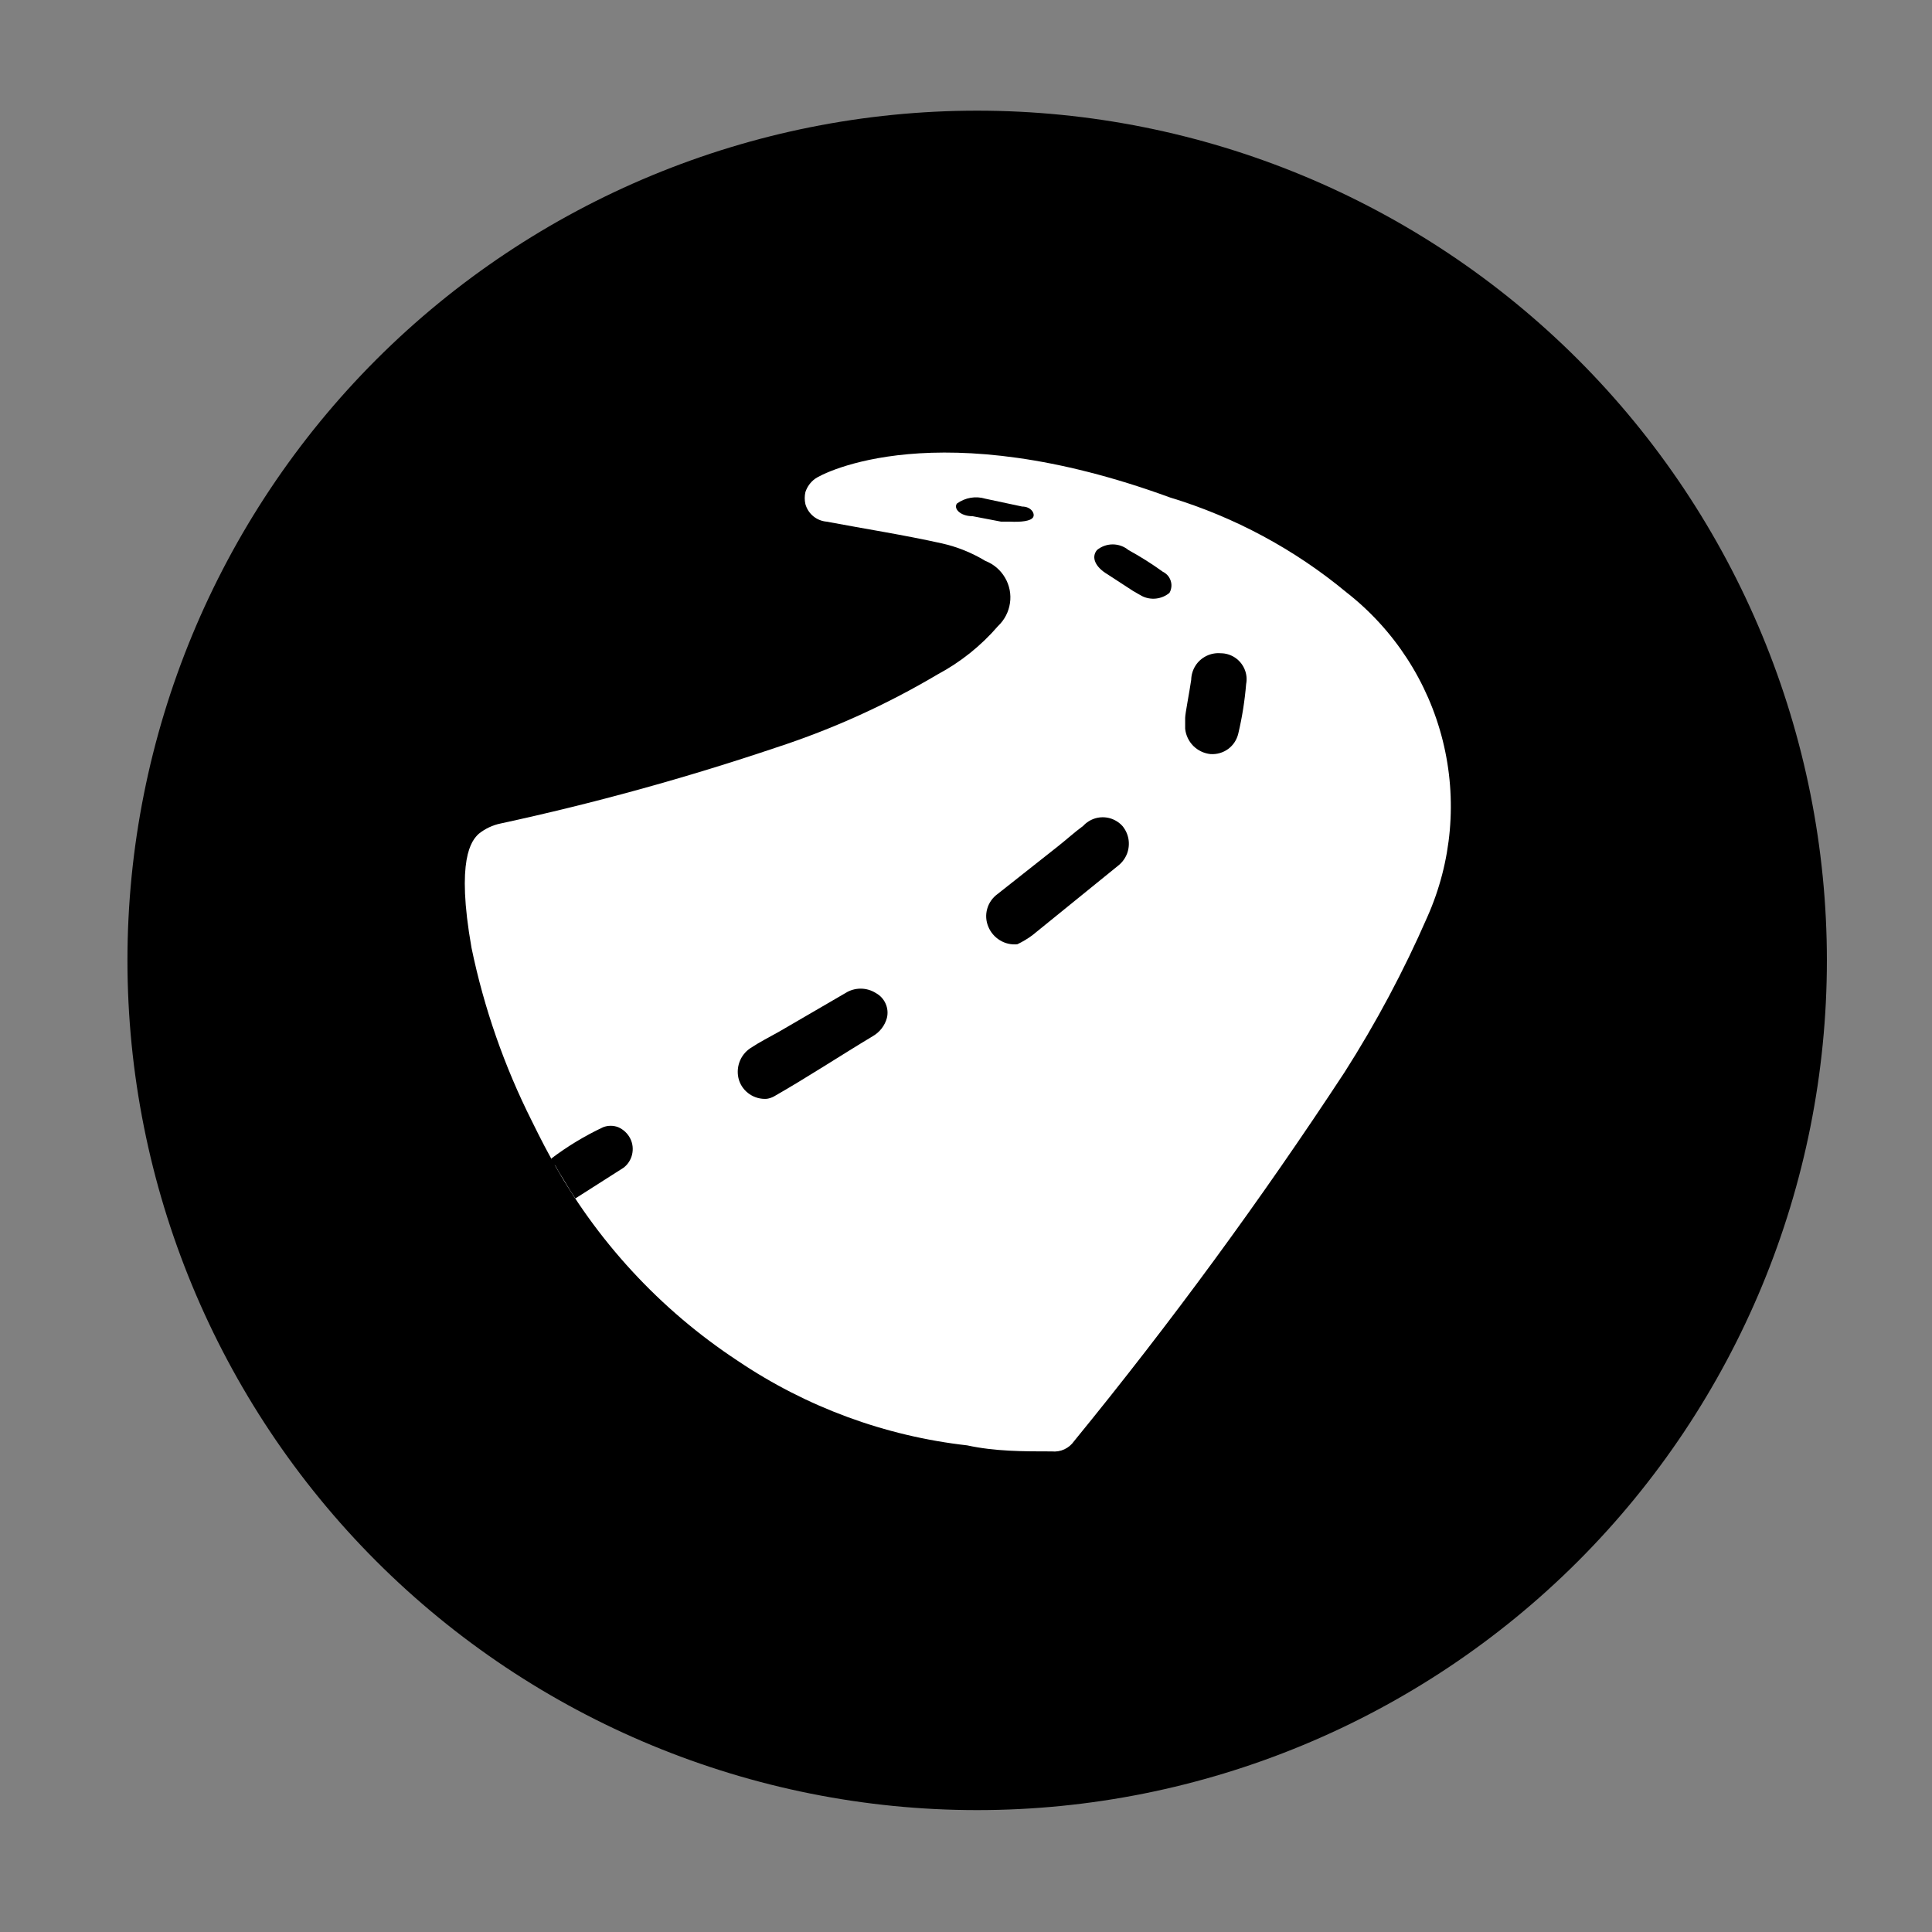 <svg xmlns="http://www.w3.org/2000/svg" viewBox="0 0 32 32" width="24" height="24" id="vector">
    <rect x="0" y="0" width="32" height="32" fill="#808080" stroke="none"/>
    <path id="path"
        d="M 2.111 15.907 C 2.111 19.638 3.595 23.22 6.233 25.859 C 8.872 28.497 12.454 29.981 16.185 29.981 C 19.916 29.981 23.498 28.497 26.137 25.859 C 28.775 23.22 30.259 19.638 30.259 15.907 C 30.259 12.176 28.775 8.594 26.137 5.955 C 23.498 3.317 19.916 1.833 16.185 1.833 C 12.454 1.833 8.872 3.317 6.233 5.955 C 3.595 8.594 2.111 12.176 2.111 15.907 Z"
        fill="#000000" />
    <path id="path_1"
        d="M 19.38 8.24 C 20.448 8.564 21.441 9.098 22.3 9.81 C 23.092 10.428 23.654 11.294 23.897 12.269 C 24.14 13.244 24.049 14.273 23.64 15.19 C 23.251 16.081 22.793 16.94 22.27 17.76 C 20.884 19.873 19.389 21.913 17.79 23.87 C 17.749 23.929 17.693 23.976 17.628 24.006 C 17.563 24.036 17.491 24.047 17.42 24.04 C 16.95 24.04 16.48 24.04 16.02 23.94 C 14.659 23.786 13.355 23.306 12.22 22.54 C 10.932 21.693 9.871 20.542 9.13 19.19 C 8.98 18.92 8.82 18.59 8.81 18.57 C 8.353 17.661 8.016 16.696 7.81 15.7 C 7.55 14.23 7.81 13.92 7.93 13.81 C 8.035 13.726 8.158 13.667 8.29 13.64 C 9.836 13.306 11.361 12.885 12.86 12.38 C 13.792 12.076 14.687 11.67 15.53 11.17 C 15.91 10.967 16.249 10.696 16.53 10.37 C 16.637 10.269 16.707 10.135 16.728 9.99 C 16.75 9.844 16.721 9.695 16.646 9.568 C 16.572 9.441 16.457 9.343 16.32 9.29 C 16.097 9.155 15.854 9.057 15.6 9 C 14.97 8.86 14.33 8.76 13.69 8.64 C 13.609 8.633 13.532 8.601 13.47 8.55 C 13.407 8.498 13.362 8.428 13.34 8.35 C 13.325 8.284 13.325 8.216 13.34 8.15 C 13.369 8.062 13.425 7.985 13.5 7.93 C 13.62 7.84 15.53 6.83 19.38 8.24 Z"
        fill="#ffffff" />
    <path id="path_2"
        d="M 12.7 18.2 C 12.6 18.207 12.5 18.18 12.417 18.124 C 12.333 18.068 12.271 17.986 12.24 17.89 C 12.21 17.793 12.213 17.689 12.247 17.593 C 12.281 17.498 12.345 17.416 12.43 17.36 C 12.58 17.26 12.74 17.18 12.9 17.09 L 14 16.45 C 14.076 16.401 14.165 16.375 14.255 16.375 C 14.345 16.375 14.434 16.401 14.51 16.45 C 14.581 16.489 14.637 16.551 14.669 16.625 C 14.702 16.699 14.709 16.781 14.69 16.86 C 14.656 16.986 14.573 17.094 14.46 17.16 C 13.91 17.49 13.38 17.84 12.82 18.16 C 12.783 18.18 12.742 18.194 12.7 18.2 Z"
        fill="#000000" />
    <path id="path_3"
        d="M 16.85 15.64 C 16.749 15.65 16.648 15.627 16.562 15.574 C 16.476 15.522 16.408 15.443 16.37 15.35 C 16.33 15.256 16.323 15.152 16.351 15.054 C 16.378 14.956 16.438 14.87 16.52 14.81 L 17.52 14.02 C 17.66 13.91 17.79 13.79 17.94 13.68 C 17.995 13.62 18.066 13.576 18.145 13.553 C 18.223 13.531 18.307 13.531 18.385 13.553 C 18.464 13.576 18.535 13.62 18.59 13.68 C 18.642 13.742 18.677 13.817 18.691 13.897 C 18.704 13.977 18.697 14.059 18.669 14.135 C 18.64 14.211 18.593 14.278 18.53 14.33 L 17.1 15.49 C 17.022 15.548 16.938 15.598 16.85 15.64 Z"
        fill="#000000" />
    <path id="path_4"
        d="M 19.63 12.07 C 19.63 12.07 19.63 11.96 19.63 11.89 C 19.63 11.82 19.7 11.47 19.73 11.26 C 19.732 11.177 19.756 11.097 19.8 11.027 C 19.844 10.957 19.907 10.901 19.981 10.865 C 20.055 10.828 20.138 10.813 20.22 10.82 C 20.304 10.82 20.387 10.846 20.457 10.893 C 20.527 10.94 20.581 11.006 20.614 11.084 C 20.647 11.162 20.656 11.247 20.64 11.33 C 20.617 11.606 20.574 11.88 20.51 12.15 C 20.486 12.252 20.427 12.343 20.343 12.405 C 20.258 12.467 20.155 12.497 20.05 12.49 C 19.942 12.479 19.842 12.431 19.765 12.355 C 19.689 12.278 19.641 12.178 19.63 12.07 Z"
        fill="#000000" />
    <path id="path_5"
        d="M 18.91 9.87 L 18.77 9.79 L 18.34 9.51 C 18.14 9.39 18.07 9.23 18.17 9.11 C 18.243 9.05 18.335 9.017 18.43 9.017 C 18.525 9.017 18.617 9.05 18.69 9.11 C 18.887 9.218 19.078 9.338 19.26 9.47 C 19.302 9.49 19.337 9.521 19.362 9.559 C 19.387 9.598 19.401 9.642 19.403 9.688 C 19.404 9.734 19.393 9.78 19.37 9.82 C 19.307 9.872 19.229 9.905 19.148 9.914 C 19.066 9.923 18.983 9.908 18.91 9.87 Z"
        fill="#000000" />
    <path id="path_6"
        d="M 9.13 19.19 C 9.13 19.19 9.13 19.27 9.2 19.31 C 9.24 19.385 9.283 19.459 9.33 19.53 C 9.38 19.61 9.44 19.72 9.53 19.85 L 10.33 19.34 C 10.401 19.285 10.45 19.207 10.47 19.12 C 10.49 19.032 10.48 18.94 10.44 18.86 C 10.398 18.775 10.327 18.708 10.24 18.67 C 10.16 18.639 10.07 18.639 9.99 18.67 C 9.686 18.813 9.398 18.987 9.13 19.19 Z"
        fill="#000000" />
    <path id="path_7"
        d="M 16.72 8.64 L 16.58 8.64 L 16.11 8.55 C 15.9 8.55 15.79 8.42 15.85 8.34 C 15.917 8.292 15.994 8.259 16.076 8.245 C 16.157 8.231 16.241 8.236 16.32 8.26 L 16.93 8.39 C 17.08 8.39 17.15 8.51 17.11 8.57 C 17.07 8.63 16.92 8.65 16.72 8.64 Z"
        fill="#000000" />
</svg>
